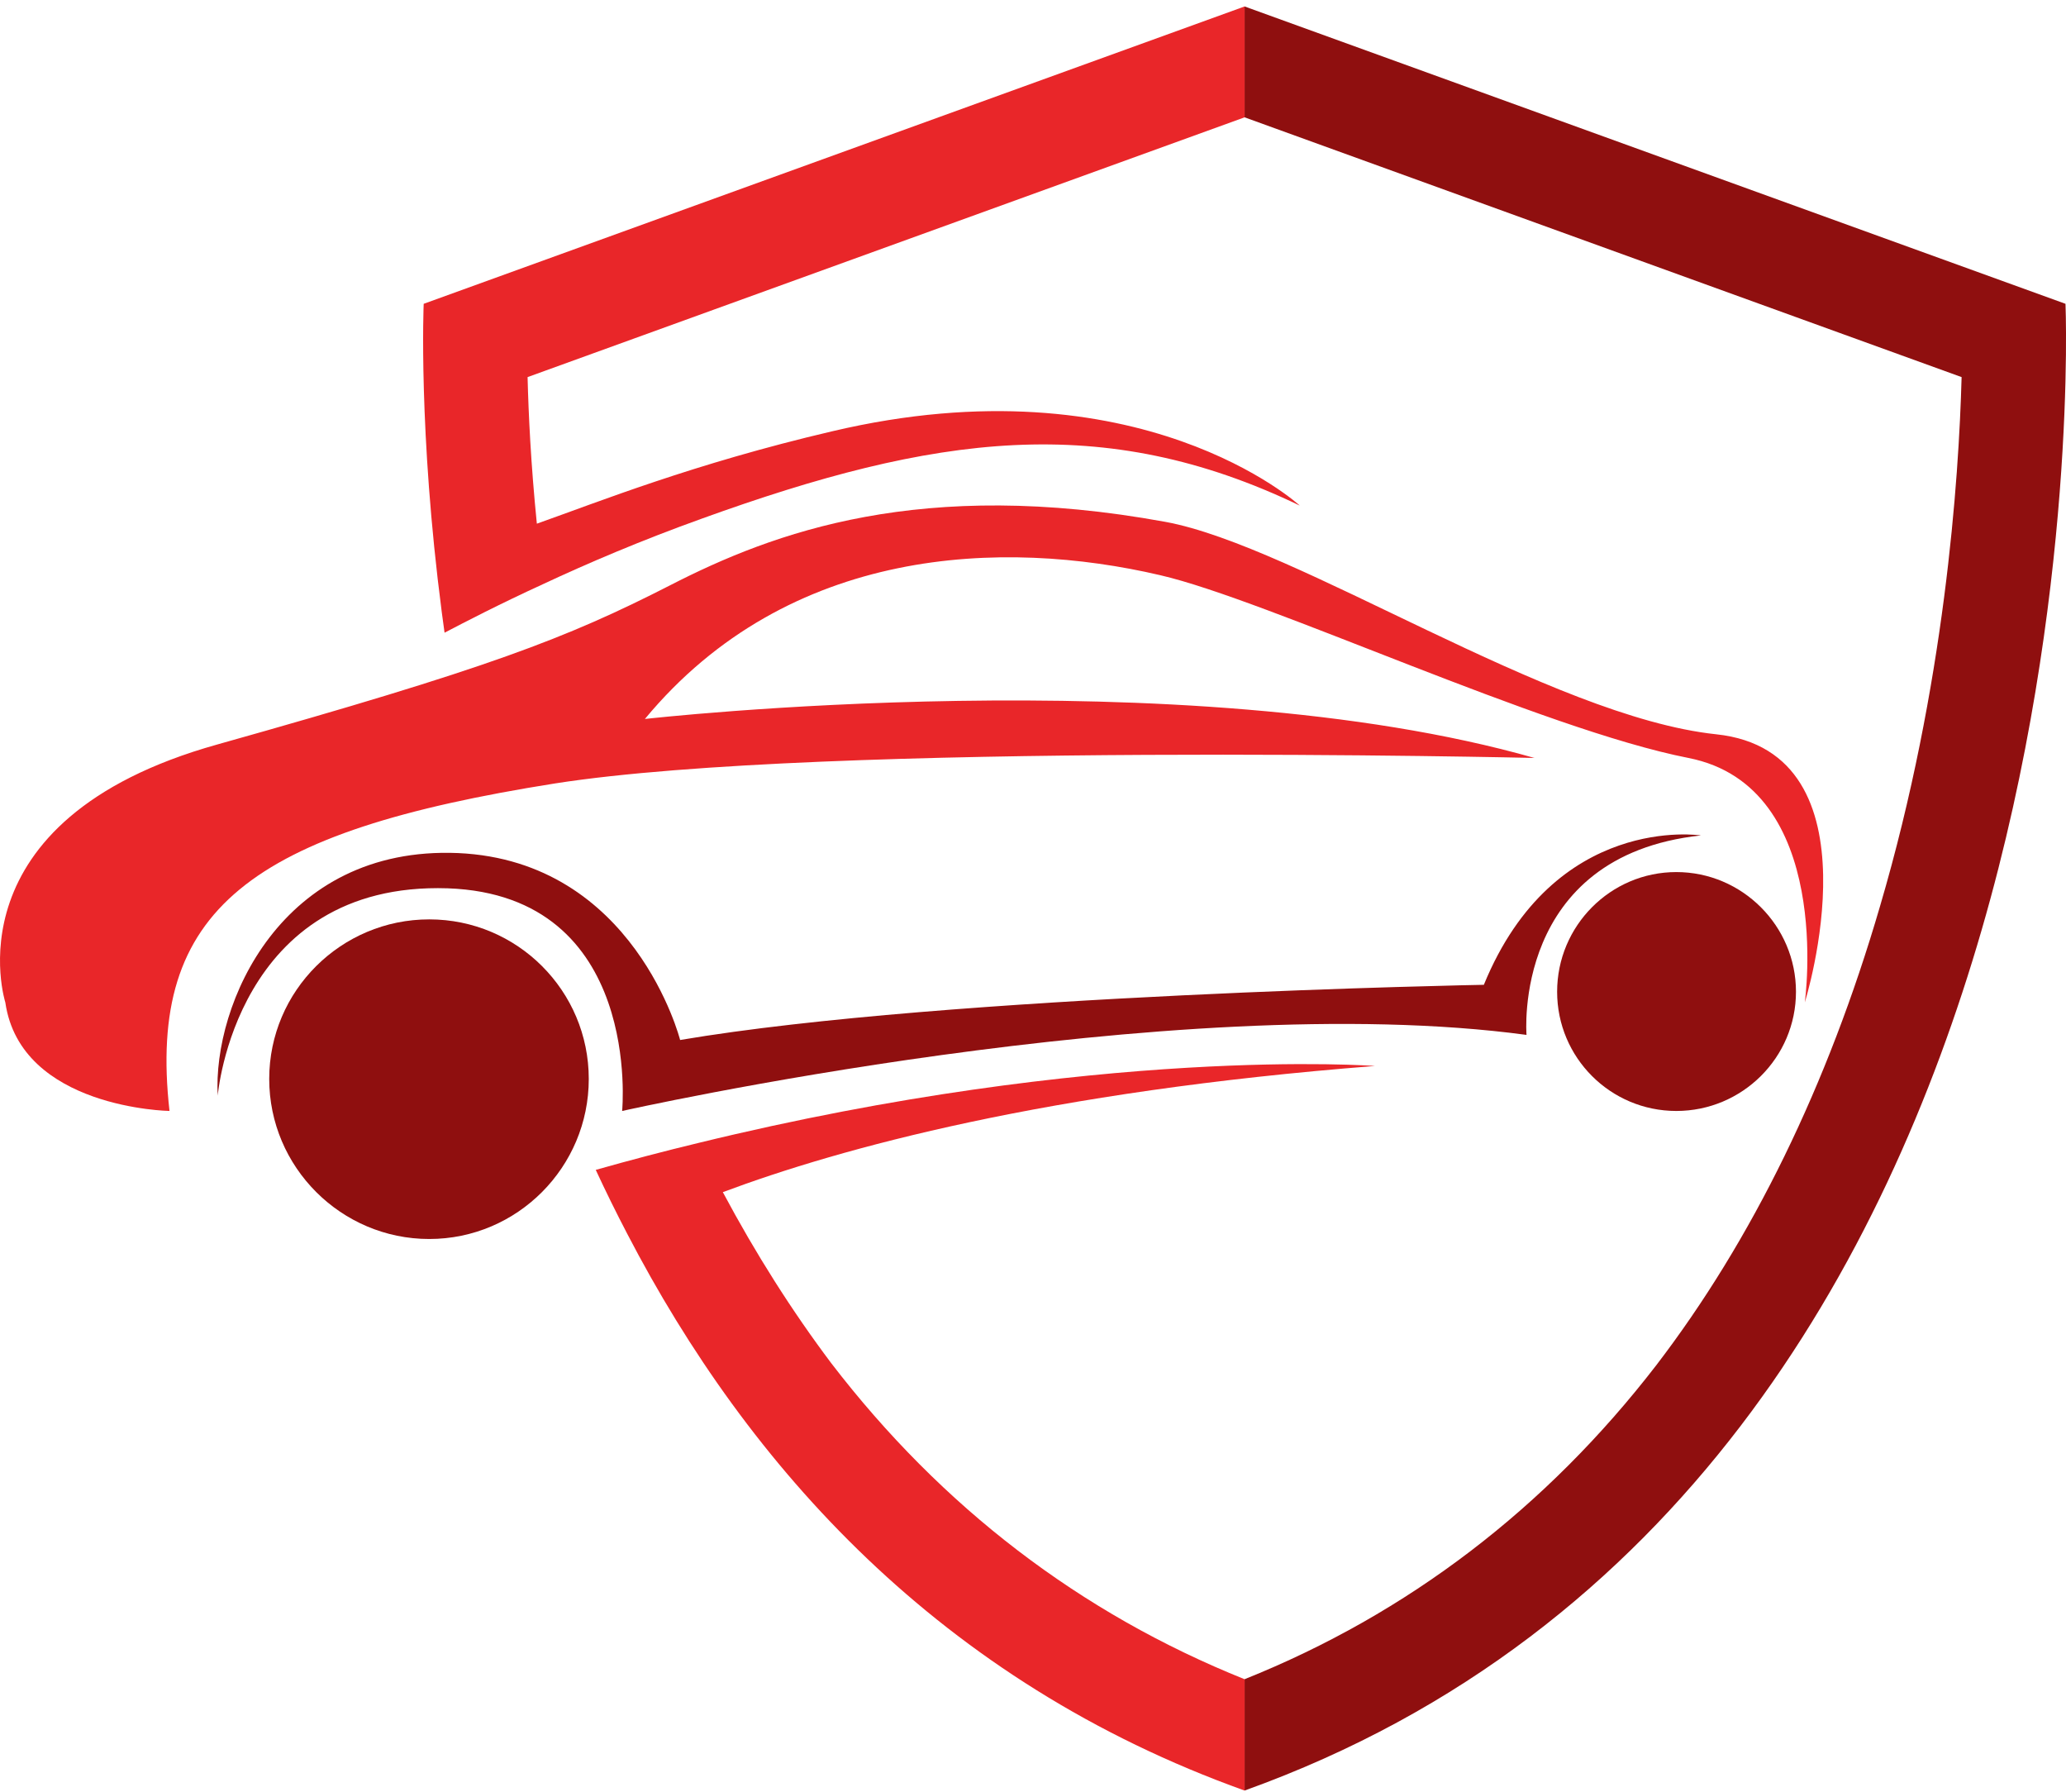 <svg width="256" height="222" viewBox="0 0 256 222" fill="none" xmlns="http://www.w3.org/2000/svg">
<path d="M210.76 103.498C210.76 103.498 192.6 100.682 183.865 122.003C183.865 122.003 117.49 123.209 84.274 128.841C84.274 128.841 78.642 106.659 56.746 105.682C34.794 104.762 26.346 124.474 26.978 135.737C26.978 135.737 29.162 109.187 55.482 110.049C79.676 110.911 77.09 137.634 77.09 137.634C77.09 137.634 145.362 122.29 189.152 128.209C189.152 128.209 187.313 106.027 210.76 103.498Z" fill="#8F0F0F"/>
<path d="M212.658 90.968C192.027 88.784 160.707 67.636 144.387 64.648C114.159 59.131 95.884 65.912 83.011 72.521C70.196 79.072 60.483 82.807 26.922 92.232C-6.581 101.599 0.66 124.184 0.66 124.184C2.556 137.344 21.003 137.632 21.003 137.632C18.187 112.576 31.06 103.036 68.759 97.059C102.148 91.83 190.131 93.899 190.131 93.899C146.57 81.486 79.908 89.071 79.908 89.071C97.723 67.578 124.33 66.716 143.754 71.256C156.972 74.302 191.05 90.336 209.21 93.899C227.37 97.462 223.635 124.184 223.635 124.184C223.635 124.184 233.347 93.152 212.658 90.968Z" fill="#E92629"/>
<path d="M53.186 113.898C42.267 113.898 33.359 122.748 33.359 133.667C33.359 144.586 42.267 153.494 53.186 153.494C64.105 153.494 72.955 144.586 72.955 133.667C72.955 122.748 64.105 113.898 53.186 113.898Z" fill="#8F0F0F"/>
<path d="M207.715 108.037C199.554 108.037 192.945 114.703 192.945 122.864C192.945 131.024 199.554 137.633 207.715 137.633C215.875 137.633 222.541 131.024 222.541 122.864C222.541 114.703 215.875 108.037 207.715 108.037Z" fill="#8F0F0F"/>
<path d="M255.937 37.638L154.219 0.801V14.536L243.064 46.718C242.719 59.418 240.995 84.934 232.95 112.288C226.456 134.528 217.089 153.665 205.193 169.182C191.573 186.824 174.447 199.927 154.219 208.03V221.822C262.143 183.089 255.937 37.638 255.937 37.638Z" fill="#8F0F0F"/>
<path d="M103.014 168.896C98.129 162.402 93.647 155.334 89.567 147.691C104.163 142.231 129.737 135.22 170.366 132.059C170.366 132.059 136.173 129.473 86.521 141.599C82.383 142.595 78.15 143.706 73.82 144.932C75.046 147.576 76.349 150.219 77.728 152.863C92.727 181.712 116.519 208.319 154.218 221.824V208.032C133.874 199.871 116.691 186.711 103.014 168.896Z" fill="#E92629"/>
<path d="M103.072 53.441C85.889 57.464 74.166 62.176 66.522 64.877C65.775 57.464 65.488 51.258 65.373 46.718L154.218 14.536V0.801L52.5 37.638C52.5 37.638 51.811 53.384 54.742 75.854C54.856 76.697 54.971 77.54 55.086 78.382C57.615 77.061 61.81 74.877 67.327 72.348C72.729 69.82 79.453 66.946 86.981 64.245C115.772 53.844 136.691 50.913 161.057 62.636C161.057 62.636 141.231 44.419 103.072 53.441Z" fill="#E92629"/>
</svg>
